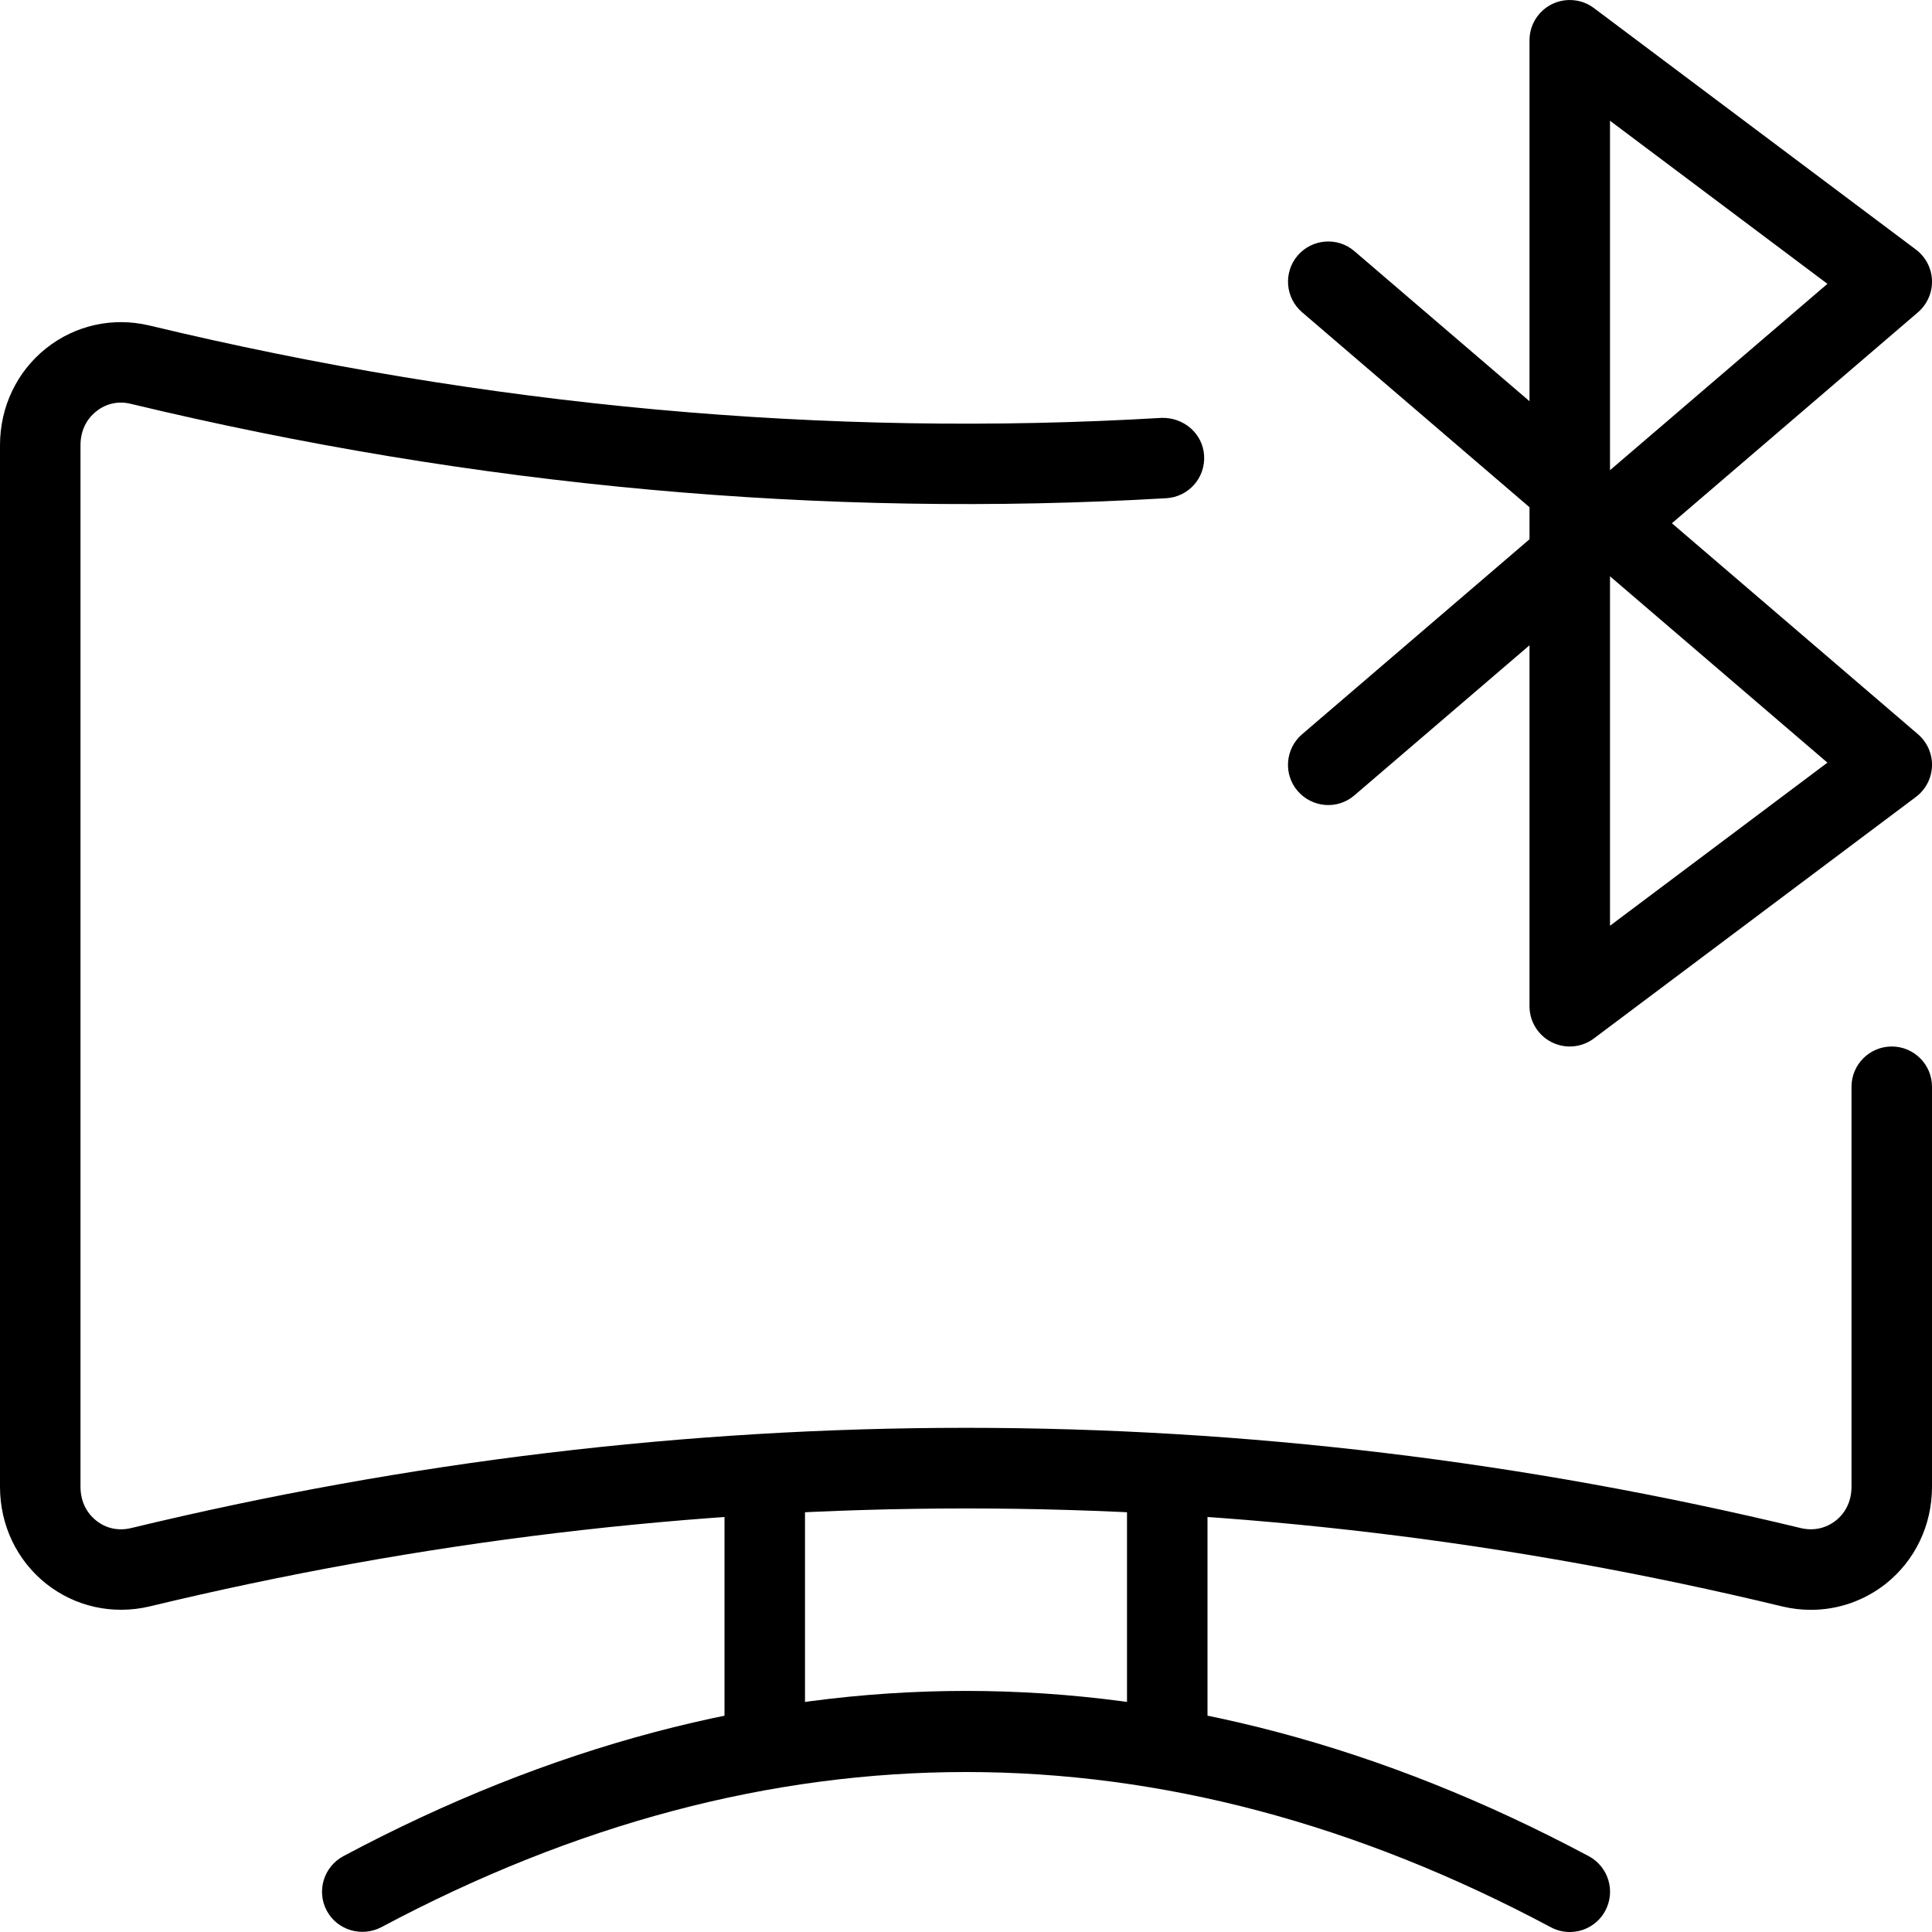 <svg id="_x31__px" height="512" viewBox="0 0 24 24" width="512" xmlns="http://www.w3.org/2000/svg"><path d="m19.5 13c-.076 0-.153-.018-.224-.053-.169-.085-.276-.258-.276-.447v-4.484l-2.175 1.864c-.208.18-.523.156-.705-.054-.18-.209-.155-.525.055-.705l2.825-2.422v-.398l-2.825-2.422c-.21-.18-.234-.495-.055-.705.182-.21.497-.233.705-.054l2.175 1.864v-4.484c0-.189.107-.362.276-.447.168-.084.373-.067.524.047l4 3c.121.091.195.232.2.384.005.151-.06.297-.175.396l-3.056 2.62 3.057 2.621c.114.098.179.244.174.395-.005.152-.079.293-.2.384l-4 3c-.088.066-.194.1-.3.1zm.5-5.841v4.341l2.701-2.026zm0-1.318 2.701-2.315-2.701-2.026z"/><path d="m22.496 19.998c-.116 0-.233-.013-.351-.041-6.731-1.625-13.557-1.624-20.288-.001-.457.107-.922.003-1.283-.282-.365-.29-.574-.729-.574-1.204v-12.94c0-.475.209-.914.574-1.204.361-.286.825-.39 1.28-.283 4.188 1.007 8.418 1.395 12.576 1.148.275-.007.512.194.528.47s-.194.512-.47.528c-4.255.25-8.586-.144-12.866-1.173-.153-.037-.306-.003-.426.094-.127.1-.196.249-.196.42v12.94c0 .17.069.32.196.42.12.096.272.13.43.093 6.883-1.661 13.864-1.662 20.751.001.153.035.305.001.427-.094.127-.1.196-.25.196-.42v-4.97c0-.276.224-.5.5-.5s.5.224.5.5v4.97c0 .475-.209.914-.574 1.204-.269.212-.595.324-.93.324z"/><path d="m9.5 22c-.276 0-.5-.224-.5-.5v-3c0-.276.224-.5.5-.5s.5.224.5.5v3c0 .276-.224.5-.5.5z"/><path d="m14.5 22c-.276 0-.5-.224-.5-.5v-3c0-.276.224-.5.5-.5s.5.224.5.5v3c0 .276-.224.5-.5.5z"/><path d="m19.5 24c-.08 0-.16-.019-.235-.059-4.82-2.571-9.709-2.571-14.529 0-.244.126-.547.037-.677-.206-.13-.244-.037-.546.206-.677 5.133-2.737 10.338-2.737 15.471 0 .243.13.336.433.206.677-.09.169-.263.265-.442.265z"/></svg>